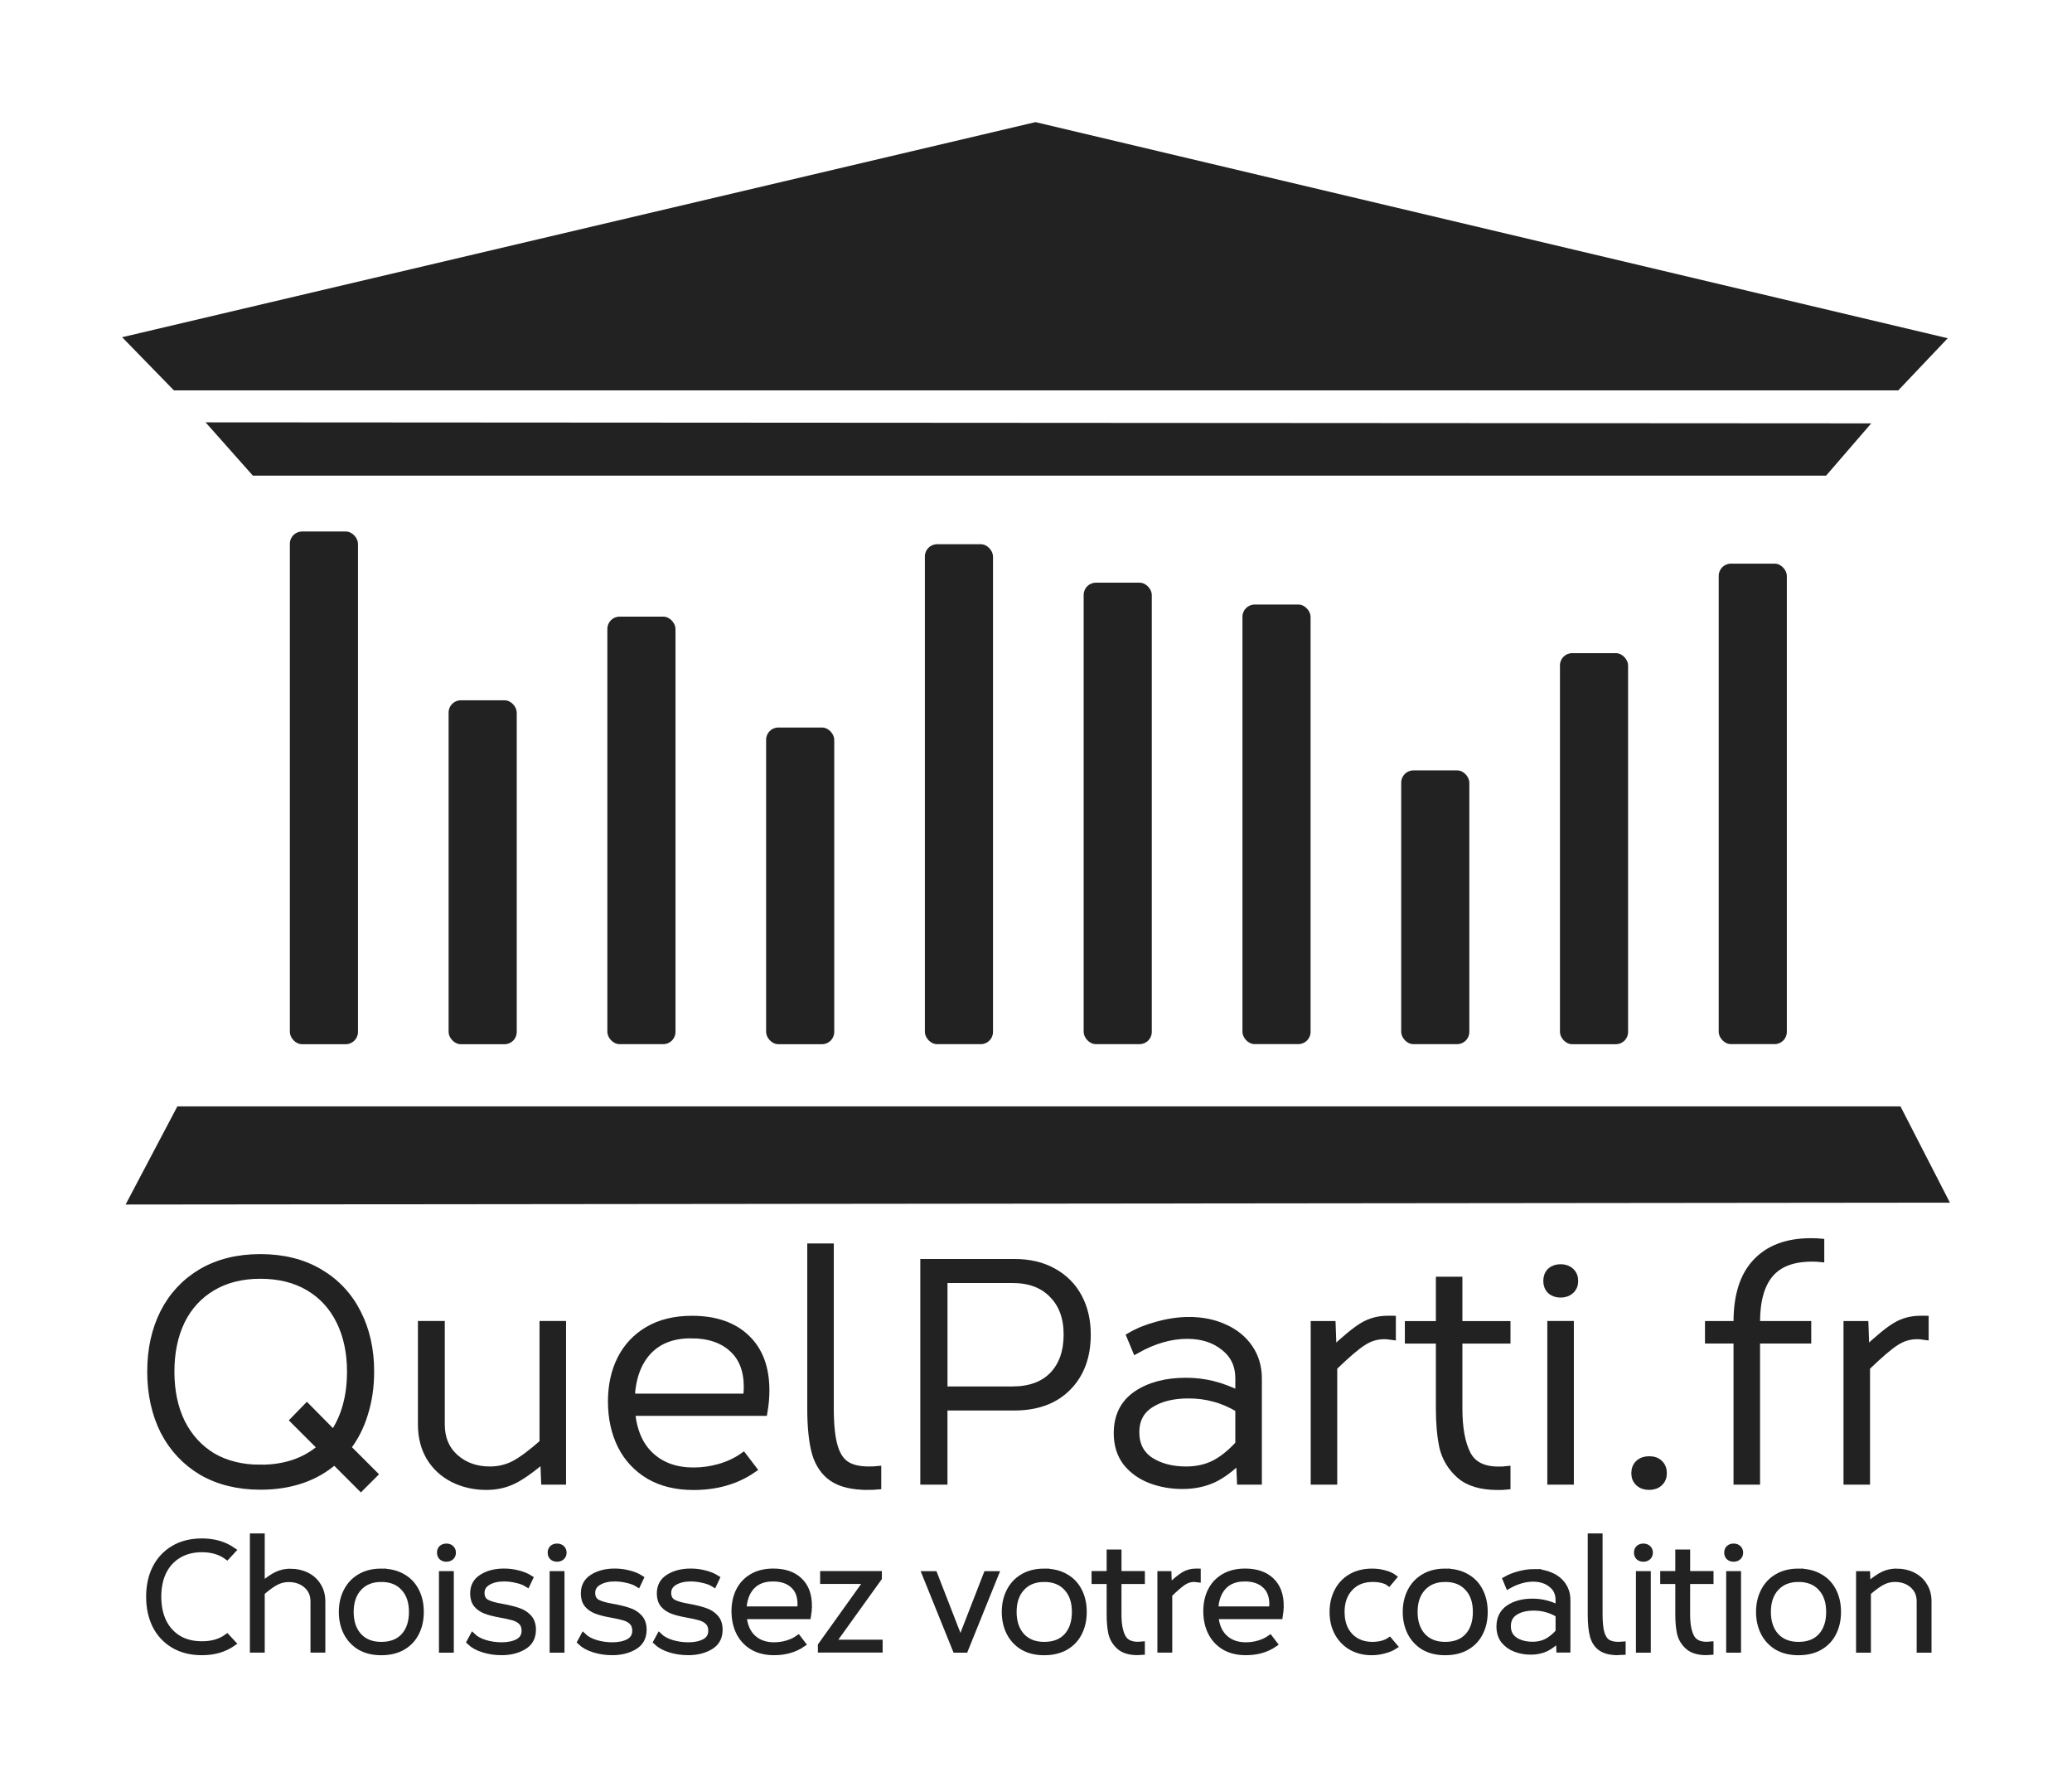 <?xml version="1.0" encoding="UTF-8"?>
<svg width="169.67mm" height="145.54mm" version="1.1" viewBox="0 0 169.67 145.54" xmlns="http://www.w3.org/2000/svg"><rect x="23.735" y="43.523" width="5.579" height="41.981" rx="1" fill="#222"/><path d="m16.834 34.583 3.871 4.363h128.83l3.696-4.279z" fill="#222"/><path d="m10.285 98.633 4.239-8.039h141.1l4.048 7.885z" fill="#222"/><rect x="36.735" y="57.343" width="5.579" height="28.163" rx="1" fill="#222"/><g transform="translate(-24.808 -86.84)" fill="#222" stroke="#222" stroke-width=".7" style="shape-inside:url(#rect255-3);white-space:pre" aria-label="QuelParti.fr"><path d="m54.36 208.55-2.159-2.159q-2.362 2.083-6.071 2.083-2.718 0-4.75-1.168-2.007-1.194-3.099-3.302-1.067-2.134-1.067-4.851 0-2.692 1.041-4.775 1.067-2.108 3.073-3.302 2.032-1.194 4.801-1.194t4.801 1.194 3.099 3.302q1.067 2.083 1.067 4.775 0 1.854-0.508 3.454-0.483 1.575-1.422 2.769l2.184 2.184zm-8.23-1.422q3.099 0 5.055-1.753l-2.235-2.235 0.991-1.016 2.184 2.21q1.448-2.083 1.448-5.182 0-2.362-0.889-4.166t-2.565-2.794-3.988-0.991q-2.286 0-3.962 0.991t-2.565 2.794q-0.864 1.803-0.864 4.166 0 2.413 0.889 4.216 0.914 1.803 2.565 2.794 1.676 0.965 3.937 0.965z"/><path d="m70.81 195.36v12.7h-1.346l-0.076-1.88q-1.575 1.346-2.565 1.829t-2.184 0.483q-1.473 0-2.692-0.61-1.194-0.61-1.88-1.727-0.686-1.143-0.686-2.667v-8.128h1.499v8.128q0 1.702 1.143 2.743 1.168 1.041 2.896 1.041 1.067 0 1.981-0.457 0.94-0.483 2.438-1.803v-9.652z"/><path d="m87.462 200.7q0 0.838-0.152 1.727h-10.846q0.203 2.388 1.575 3.658t3.556 1.27q1.118 0 2.159-0.305 1.067-0.305 1.905-0.889l0.737 0.965q-2.007 1.372-4.801 1.372-2.083 0-3.581-0.864-1.499-0.889-2.286-2.438-0.787-1.575-0.787-3.607 0-1.905 0.737-3.404 0.762-1.524 2.235-2.388t3.556-0.864q2.819 0 4.394 1.499 1.6 1.499 1.6 4.267zm-6.071-4.623q-2.286 0-3.581 1.397-1.27 1.397-1.372 3.835h9.576q0.051-0.66 0.051-0.889 0-2.083-1.245-3.2-1.245-1.143-3.429-1.143z"/><path d="m95.859 208.49q-1.829 0-2.819-0.66t-1.397-2.007q-0.381-1.372-0.381-3.658v-13.157h1.473v13.157q0 2.032 0.33 3.15 0.33 1.092 1.016 1.524t1.854 0.432q0.432 0 0.686-0.025v1.219q-0.254 0.025-0.762 0.025z"/><path d="m107.86 190.28q1.829 0 3.15 0.737 1.346 0.737 2.057 2.057t0.711 3.048q0 2.667-1.575 4.267t-4.343 1.6h-5.817v6.071h-1.524v-17.78zm-0.152 10.439q2.159 0 3.353-1.219 1.194-1.245 1.194-3.378 0-2.108-1.219-3.327-1.194-1.245-3.327-1.245h-5.664v9.169z"/><path d="m122.2 195.03q1.575 0 2.845 0.584 1.27 0.559 2.007 1.626t0.737 2.489v8.331h-1.346l-0.076-1.829q-1.118 1.143-2.235 1.676-1.118 0.508-2.489 0.508-1.397 0-2.591-0.457t-1.956-1.397q-0.737-0.965-0.737-2.362 0-2.057 1.549-3.124 1.575-1.067 4.013-1.067 1.118 0 2.159 0.254t2.235 0.838v-1.397q0-1.626-1.219-2.591-1.219-0.991-3.073-0.991-2.032 0-4.166 1.194l-0.432-1.041q0.965-0.559 2.235-0.889 1.295-0.356 2.54-0.356zm-0.254 12.243q1.27 0 2.311-0.508 1.041-0.533 2.057-1.651v-2.946q-1.067-0.635-2.057-0.889-0.991-0.279-2.134-0.279-1.93 0-3.15 0.787t-1.219 2.337 1.194 2.362q1.219 0.787 2.997 0.787z"/><path d="m138.76 194.93v1.27q-0.356-0.051-0.584-0.051-0.965 0-1.778 0.533-0.813 0.508-2.438 2.083v9.296h-1.473v-12.7h1.346l0.076 2.184q1.676-1.575 2.54-2.083 0.889-0.533 2.007-0.533z"/><path d="m144.21 196.51v5.664q0 2.413 0.686 3.759t2.616 1.346q0.432 0 0.635-0.025v1.219q-0.229 0.025-0.686 0.025-2.057 0-3.099-0.94t-1.346-2.261q-0.279-1.321-0.279-3.124v-5.664h-2.54v-1.143h2.54v-3.632h1.473v3.632h3.937v1.143z"/><path d="m152.6 190.71q0.483 0 0.787 0.279t0.305 0.737-0.305 0.737-0.787 0.279-0.787-0.279q-0.279-0.279-0.279-0.737t0.279-0.737q0.305-0.279 0.787-0.279zm-0.737 17.348v-12.7h1.473v12.7z"/><path d="m159.86 208.49q-0.508 0-0.813-0.279t-0.305-0.737q0-0.483 0.305-0.762t0.813-0.279 0.787 0.279q0.305 0.279 0.305 0.762 0 0.457-0.305 0.737t-0.787 0.279z"/><path d="m173.08 188.58q0.508 0 0.762 0.025v1.219q-0.229-0.025-0.66-0.025-2.362 0-3.48 1.321t-1.118 3.962v0.279h4.191v1.143h-4.191v11.557h-1.473v-11.557h-2.337v-1.143h2.337v-0.279q0-3.226 1.549-4.851 1.549-1.651 4.42-1.651z"/><path d="m182.39 194.93v1.27q-0.356-0.051-0.584-0.051-0.965 0-1.778 0.533-0.813 0.508-2.438 2.083v9.296h-1.473v-12.7h1.346l0.076 2.184q1.676-1.575 2.54-2.083 0.889-0.533 2.007-0.533z" stroke-width=".7"/></g><g transform="translate(3.88 3.174)" fill="#222" stroke="#222" stroke-width=".5"><path d="m12.658 123.05q1.469 0 2.519 0.728l-0.469 0.506q-0.827-0.605-2.05-0.605-1.111 0-1.926 0.494-0.803 0.482-1.235 1.358-0.42 0.877-0.42 2.037 0 1.173 0.42 2.05 0.432 0.877 1.235 1.371 0.815 0.482 1.926 0.482 1.235 0 2.05-0.593l0.469 0.506q-1.05 0.728-2.519 0.728-1.346 0-2.321-0.58-0.975-0.58-1.494-1.605-0.506-1.025-0.506-2.358 0-1.321 0.506-2.334 0.519-1.025 1.494-1.605 0.975-0.58 2.321-0.58z" style="white-space:pre"/><path d="m19.894 125.53q0.741 0 1.333 0.296 0.605 0.296 0.938 0.852 0.346 0.543 0.346 1.284v3.939h-0.716v-3.939q0-0.827-0.58-1.333-0.58-0.506-1.457-0.506-0.531 0-1 0.235-0.457 0.222-1.21 0.864v4.68h-0.716v-9.26h0.716v3.988q0.766-0.642 1.259-0.864 0.494-0.235 1.087-0.235z" style="white-space:pre"/><path d="m27.339 125.52q1.012 0 1.741 0.42 0.728 0.407 1.111 1.161 0.383 0.741 0.383 1.716 0 0.975-0.383 1.716-0.37 0.741-1.099 1.161-0.728 0.42-1.753 0.42-1.012 0-1.741-0.42-0.716-0.432-1.099-1.173-0.383-0.753-0.383-1.704 0-0.951 0.383-1.692 0.383-0.753 1.099-1.173 0.728-0.432 1.741-0.432zm0 0.593q-1.161 0-1.84 0.741-0.667 0.728-0.667 1.963t0.667 1.976q0.679 0.728 1.84 0.728 1.198 0 1.852-0.716 0.667-0.728 0.667-1.988 0-1.259-0.679-1.976-0.667-0.728-1.84-0.728z" style="white-space:pre"/><path d="m32.673 123.47q0.235 0 0.383 0.136 0.148 0.136 0.148 0.358t-0.148 0.358q-0.148 0.136-0.383 0.136t-0.383-0.136q-0.136-0.136-0.136-0.358t0.136-0.358q0.148-0.136 0.383-0.136zm-0.358 8.433v-6.174h0.716v6.174z" style="white-space:pre"/><path d="m37.18 132.11q-0.778 0-1.482-0.222-0.704-0.222-1.111-0.617l0.247-0.457q0.346 0.333 1 0.543 0.654 0.198 1.371 0.198 0.803 0 1.333-0.284 0.543-0.296 0.543-0.914 0-0.445-0.247-0.704-0.247-0.259-0.667-0.383-0.42-0.123-1.124-0.247-0.691-0.123-1.148-0.296-0.457-0.173-0.741-0.506-0.284-0.346-0.284-0.914 0-0.889 0.728-1.333 0.728-0.457 1.803-0.457 0.593 0 1.148 0.148 0.556 0.136 0.963 0.395l-0.222 0.469q-0.358-0.222-0.877-0.333-0.506-0.123-1.025-0.123-0.778 0-1.309 0.309t-0.531 0.877q0 0.543 0.407 0.778 0.42 0.222 1.235 0.358 0.827 0.148 1.358 0.333 0.531 0.173 0.864 0.543 0.346 0.37 0.346 1 0 0.951-0.766 1.395-0.753 0.445-1.815 0.445z" style="white-space:pre"/><path d="m41.736 123.47q0.235 0 0.383 0.136t0.148 0.358-0.148 0.358q-0.148 0.136-0.383 0.136t-0.383-0.136q-0.136-0.136-0.136-0.358t0.136-0.358q0.148-0.136 0.383-0.136zm-0.358 8.433v-6.174h0.716v6.174z" style="white-space:pre"/><path d="m46.243 132.11q-0.778 0-1.482-0.222-0.704-0.222-1.111-0.617l0.247-0.457q0.346 0.333 1 0.543 0.654 0.198 1.371 0.198 0.803 0 1.333-0.284 0.543-0.296 0.543-0.914 0-0.445-0.247-0.704-0.247-0.259-0.667-0.383-0.42-0.123-1.124-0.247-0.691-0.123-1.148-0.296-0.457-0.173-0.741-0.506-0.284-0.346-0.284-0.914 0-0.889 0.728-1.333 0.728-0.457 1.803-0.457 0.593 0 1.148 0.148 0.556 0.136 0.963 0.395l-0.222 0.469q-0.358-0.222-0.877-0.333-0.506-0.123-1.025-0.123-0.778 0-1.309 0.309t-0.531 0.877q0 0.543 0.407 0.778 0.42 0.222 1.235 0.358 0.827 0.148 1.358 0.333 0.531 0.173 0.864 0.543 0.346 0.37 0.346 1 0 0.951-0.766 1.395-0.753 0.445-1.815 0.445z" style="white-space:pre"/><path d="m52.466 132.11q-0.778 0-1.482-0.222-0.704-0.222-1.111-0.617l0.247-0.457q0.346 0.333 1 0.543 0.654 0.198 1.371 0.198 0.803 0 1.333-0.284 0.543-0.296 0.543-0.914 0-0.445-0.247-0.704-0.247-0.259-0.667-0.383-0.42-0.123-1.124-0.247-0.691-0.123-1.148-0.296-0.457-0.173-0.741-0.506-0.284-0.346-0.284-0.914 0-0.889 0.728-1.333 0.728-0.457 1.803-0.457 0.593 0 1.148 0.148 0.556 0.136 0.963 0.395l-0.222 0.469q-0.358-0.222-0.877-0.333-0.506-0.123-1.025-0.123-0.778 0-1.309 0.309t-0.531 0.877q0 0.543 0.407 0.778 0.42 0.222 1.235 0.358 0.827 0.148 1.358 0.333 0.531 0.173 0.864 0.543 0.346 0.37 0.346 1 0 0.951-0.766 1.395-0.753 0.445-1.815 0.445z" style="white-space:pre"/><path d="m62.356 128.32q0 0.407-0.074 0.84h-5.272q0.099 1.161 0.766 1.778 0.667 0.617 1.729 0.617 0.543 0 1.05-0.148 0.519-0.148 0.926-0.432l0.358 0.469q-0.975 0.667-2.334 0.667-1.012 0-1.741-0.42-0.728-0.432-1.111-1.185-0.383-0.766-0.383-1.753 0-0.926 0.358-1.655 0.37-0.741 1.087-1.161 0.716-0.42 1.729-0.42 1.371 0 2.136 0.728 0.778 0.728 0.778 2.074zm-2.951-2.247q-1.111 0-1.741 0.679-0.617 0.679-0.667 1.864h4.655q0.025-0.321 0.025-0.432 0-1.012-0.605-1.556-0.605-0.556-1.667-0.556z" style="white-space:pre"/><path d="m68.147 131.34v0.556h-4.803v-0.333l3.778-5.285h-3.593v-0.556h4.556v0.321l-3.803 5.297z" style="white-space:pre"/><path d="m77.645 125.73-2.494 6.174h-0.778l-2.494-6.174h0.753l2.136 5.495 2.136-5.495z" style="white-space:pre"/><path d="m81.625 125.52q1.012 0 1.741 0.42 0.728 0.407 1.111 1.161 0.383 0.741 0.383 1.716 0 0.975-0.383 1.716-0.37 0.741-1.099 1.161-0.728 0.42-1.753 0.42-1.012 0-1.741-0.42-0.716-0.432-1.099-1.173-0.383-0.753-0.383-1.704 0-0.951 0.383-1.692 0.383-0.753 1.099-1.173 0.728-0.432 1.741-0.432zm0 0.593q-1.161 0-1.84 0.741-0.667 0.728-0.667 1.963t0.667 1.976q0.679 0.728 1.84 0.728 1.198 0 1.852-0.716 0.667-0.728 0.667-1.988 0-1.259-0.679-1.976-0.667-0.728-1.84-0.728z" style="white-space:pre"/><path d="m87.705 126.28v2.753q0 1.173 0.333 1.827 0.333 0.654 1.272 0.654 0.21 0 0.309-0.012v0.593q-0.111 0.012-0.333 0.012-1 0-1.506-0.457-0.506-0.457-0.654-1.099-0.136-0.642-0.136-1.519v-2.753h-1.235v-0.556h1.235v-1.766h0.716v1.766h1.914v0.556z" style="white-space:pre"/><path d="m94.195 125.52v0.617q-0.173-0.025-0.284-0.025-0.469 0-0.864 0.259-0.395 0.247-1.185 1.012v4.519h-0.716v-6.174h0.654l0.037 1.062q0.815-0.766 1.235-1.012 0.432-0.259 0.975-0.259z" style="white-space:pre"/><path d="m100.99 128.32q0 0.407-0.074 0.84h-5.272q0.099 1.161 0.766 1.778 0.667 0.617 1.729 0.617 0.543 0 1.05-0.148 0.519-0.148 0.926-0.432l0.358 0.469q-0.975 0.667-2.334 0.667-1.012 0-1.741-0.42-0.728-0.432-1.111-1.185-0.383-0.766-0.383-1.753 0-0.926 0.358-1.655 0.37-0.741 1.087-1.161 0.716-0.42 1.729-0.42 1.371 0 2.136 0.728 0.778 0.728 0.778 2.074zm-2.951-2.247q-1.111 0-1.741 0.679-0.617 0.679-0.667 1.864h4.655q0.025-0.321 0.025-0.432 0-1.012-0.605-1.556-0.605-0.556-1.667-0.556z" style="white-space:pre"/><path d="m108.48 125.52q0.556 0 1.012 0.136 0.469 0.123 0.741 0.321l-0.383 0.457q-0.198-0.148-0.556-0.235-0.346-0.086-0.766-0.086-1.173 0-1.864 0.753-0.691 0.741-0.691 1.951 0 0.815 0.309 1.432 0.321 0.605 0.889 0.938 0.58 0.333 1.333 0.333 0.37 0 0.753-0.086 0.383-0.099 0.642-0.272l0.395 0.469q-0.346 0.222-0.852 0.346-0.494 0.136-0.988 0.136-0.938 0-1.667-0.407-0.728-0.42-1.136-1.161-0.407-0.753-0.407-1.716 0-0.938 0.383-1.692 0.383-0.753 1.111-1.185 0.741-0.432 1.741-0.432z" style="white-space:pre"/><path d="m114.46 125.52q1.012 0 1.741 0.42 0.728 0.407 1.111 1.161 0.383 0.741 0.383 1.716 0 0.975-0.383 1.716-0.37 0.741-1.099 1.161-0.728 0.42-1.753 0.42-1.012 0-1.741-0.42-0.716-0.432-1.099-1.173-0.383-0.753-0.383-1.704 0-0.951 0.383-1.692 0.383-0.753 1.099-1.173 0.728-0.432 1.741-0.432zm0 0.593q-1.161 0-1.84 0.741-0.667 0.728-0.667 1.963t0.667 1.976q0.679 0.728 1.84 0.728 1.198 0 1.852-0.716 0.667-0.728 0.667-1.988 0-1.259-0.679-1.976-0.667-0.728-1.84-0.728z" style="white-space:pre"/><path d="m121.75 125.56q0.766 0 1.383 0.284 0.617 0.272 0.975 0.79t0.358 1.21v4.05h-0.654l-0.037-0.889q-0.543 0.556-1.087 0.815-0.543 0.247-1.21 0.247-0.679 0-1.259-0.222-0.58-0.222-0.951-0.679-0.358-0.469-0.358-1.148 0-1 0.753-1.519 0.766-0.519 1.951-0.519 0.543 0 1.05 0.123 0.506 0.123 1.087 0.407v-0.679q0-0.79-0.593-1.259-0.593-0.482-1.494-0.482-0.988 0-2.025 0.58l-0.21-0.506q0.469-0.272 1.087-0.432 0.63-0.173 1.235-0.173zm-0.123 5.951q0.617 0 1.124-0.247 0.506-0.259 1-0.803v-1.432q-0.519-0.309-1-0.432-0.482-0.136-1.037-0.136-0.938 0-1.531 0.383-0.593 0.383-0.593 1.136t0.58 1.148q0.593 0.383 1.457 0.383z" style="white-space:pre"/><path d="m128.62 132.11q-0.889 0-1.371-0.321t-0.679-0.975q-0.185-0.667-0.185-1.778v-6.396h0.716v6.396q0 0.988 0.161 1.531 0.161 0.531 0.494 0.741 0.333 0.21 0.901 0.21 0.21 0 0.333-0.012v0.593q-0.123 0.012-0.37 0.012z" style="white-space:pre"/><path d="m130.69 123.47q0.235 0 0.383 0.136 0.148 0.136 0.148 0.358t-0.148 0.358q-0.148 0.136-0.383 0.136-0.235 0-0.383-0.136-0.136-0.136-0.136-0.358t0.136-0.358q0.148-0.136 0.383-0.136zm-0.358 8.433v-6.174h0.716v6.174z" style="white-space:pre"/><path d="m134.27 126.28v2.753q0 1.173 0.333 1.827 0.333 0.654 1.272 0.654 0.21 0 0.309-0.012v0.593q-0.111 0.012-0.333 0.012-1 0-1.506-0.457-0.506-0.457-0.654-1.099-0.136-0.642-0.136-1.519v-2.753h-1.235v-0.556h1.235v-1.766h0.716v1.766h1.914v0.556z" style="white-space:pre"/><path d="m138.08 123.47q0.235 0 0.383 0.136 0.148 0.136 0.148 0.358t-0.148 0.358q-0.148 0.136-0.383 0.136-0.235 0-0.383-0.136-0.136-0.136-0.136-0.358t0.136-0.358q0.148-0.136 0.383-0.136zm-0.358 8.433v-6.174h0.716v6.174z" style="white-space:pre"/><path d="m143.39 125.52q1.012 0 1.741 0.42 0.728 0.407 1.111 1.161 0.383 0.741 0.383 1.716 0 0.975-0.383 1.716-0.37 0.741-1.099 1.161-0.728 0.42-1.753 0.42-1.012 0-1.741-0.42-0.716-0.432-1.099-1.173-0.383-0.753-0.383-1.704 0-0.951 0.383-1.692 0.383-0.753 1.099-1.173 0.728-0.432 1.741-0.432zm0 0.593q-1.161 0-1.84 0.741-0.667 0.728-0.667 1.963t0.667 1.976q0.679 0.728 1.84 0.728 1.198 0 1.852-0.716 0.667-0.728 0.667-1.988 0-1.259-0.679-1.976-0.667-0.728-1.84-0.728z" style="white-space:pre"/><path d="m151.42 125.52q0.741 0 1.333 0.296 0.605 0.296 0.938 0.852 0.346 0.543 0.346 1.284v3.951h-0.716v-3.951q0-0.827-0.58-1.333-0.58-0.506-1.457-0.506-0.519 0-0.988 0.235-0.457 0.222-1.222 0.877v4.68h-0.716v-6.174h0.654l0.037 0.926q0.79-0.667 1.284-0.901t1.087-0.235z" style="white-space:pre"/></g><path d="m10 27.613 74.795-17.613 74.698 17.696-4.051 4.27h-141.2z" fill="#222"/><rect x="49.735" y="50.493" width="5.579" height="35.007" rx="1" fill="#222"/><rect x="62.735" y="59.573" width="5.579" height="25.931" rx="1" fill="#222"/><rect x="75.735" y="44.563" width="5.579" height="40.938" rx="1" fill="#222"/><rect x="88.738" y="47.713" width="5.579" height="37.786" rx="1" fill="#222"/><rect x="101.74" y="49.503" width="5.579" height="35.994" rx="1" fill="#222"/><rect x="114.74" y="63.083" width="5.579" height="22.418" rx="1" fill="#222"/><rect x="127.74" y="53.483" width="5.579" height="32.022" rx="1" fill="#222"/><rect x="140.74" y="46.153" width="5.579" height="39.345" rx="1" fill="#222"/></svg>
